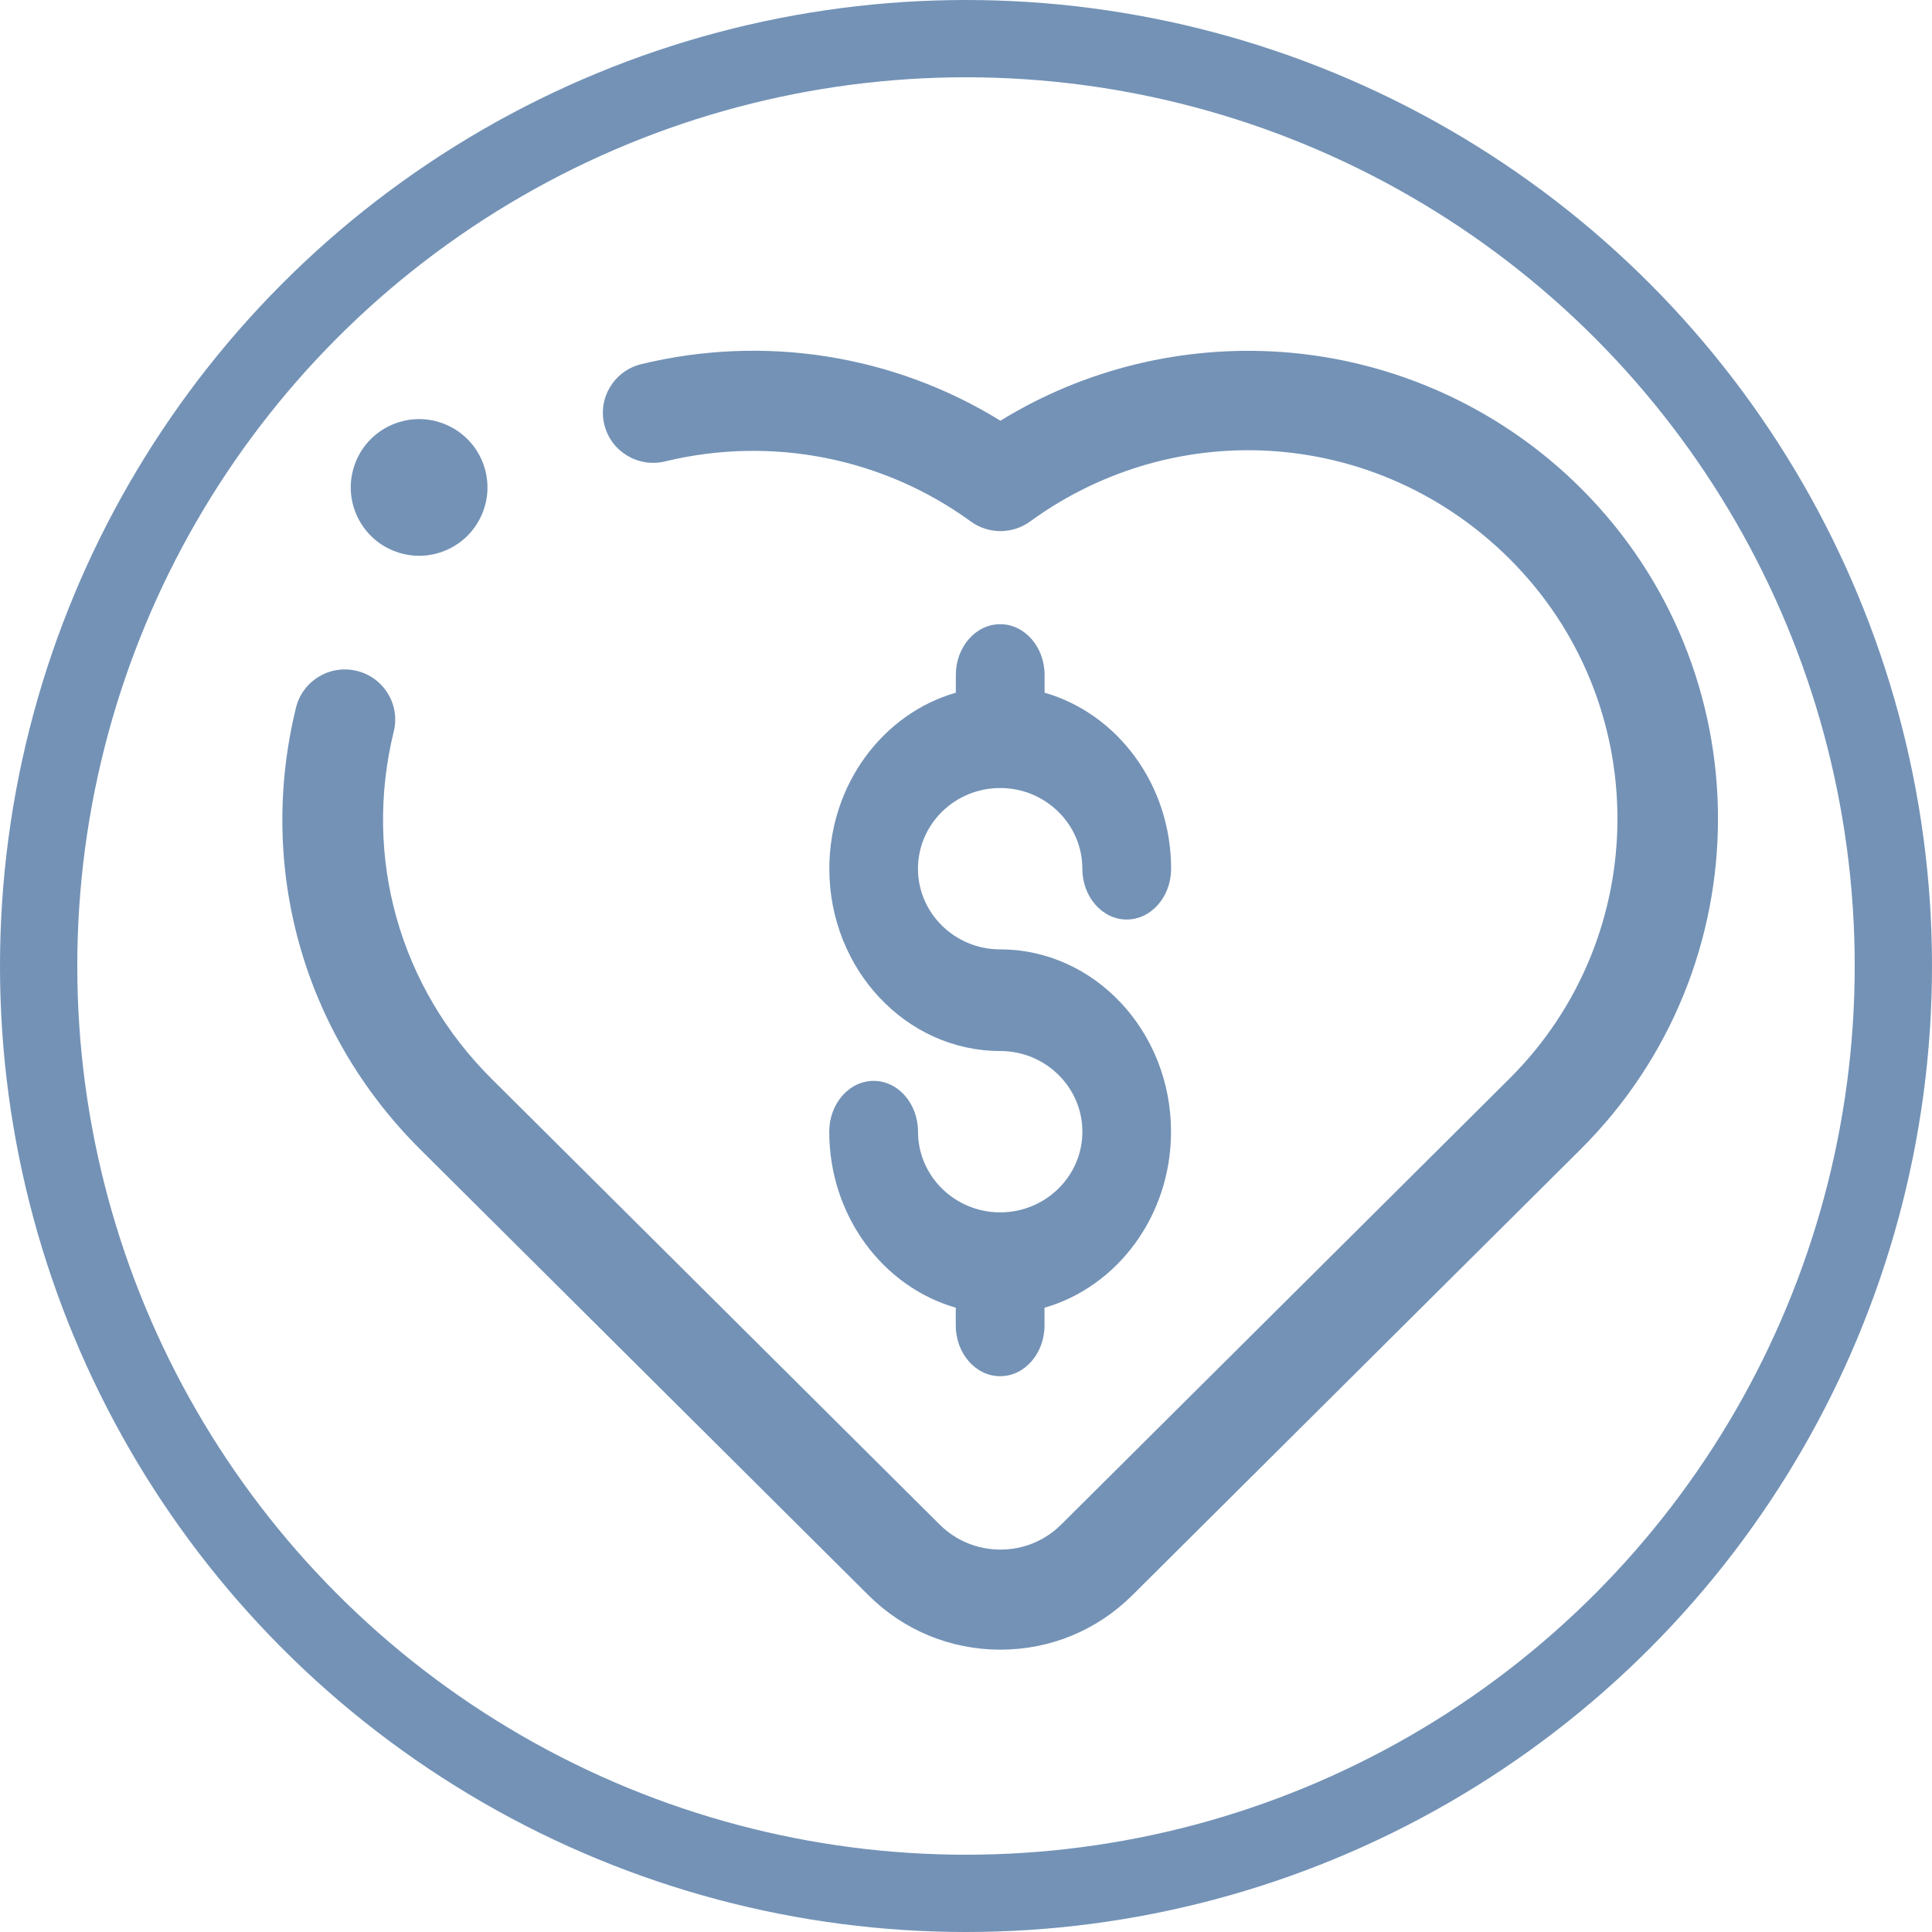 <svg width="50" height="50" viewBox="0 0 50 50" fill="none" xmlns="http://www.w3.org/2000/svg">
<circle cx="25" cy="25" r="24" stroke="#7392B6" stroke-width="2"/>
<path d="M25.885 31.376C24.713 31.376 23.758 30.44 23.758 29.288C23.758 28.562 23.244 27.973 22.61 27.973C21.976 27.973 21.461 28.562 21.461 29.288C21.461 31.466 22.852 33.303 24.735 33.843V34.301C24.735 35.027 25.25 35.616 25.884 35.616C26.518 35.616 27.032 35.027 27.032 34.301V33.843C28.916 33.303 30.306 31.466 30.306 29.288C30.306 26.687 28.322 24.57 25.884 24.57C24.711 24.57 23.757 23.634 23.757 22.482C23.757 21.33 24.711 20.394 25.884 20.394C27.056 20.394 28.011 21.33 28.011 22.482C28.011 23.208 28.525 23.797 29.159 23.797C29.793 23.797 30.308 23.208 30.308 22.482C30.308 20.304 28.917 18.467 27.034 17.927V17.469C27.034 16.743 26.519 16.154 25.885 16.154C25.251 16.154 24.737 16.743 24.737 17.469V17.927C22.853 18.467 21.463 20.304 21.463 22.482C21.463 25.083 23.447 27.2 25.885 27.2C27.058 27.2 28.012 28.136 28.012 29.288C28.012 30.44 27.058 31.376 25.885 31.376Z" fill="#7392B6"/>
<path d="M22.477 41.286C23.388 42.193 24.601 42.693 25.89 42.693C27.179 42.693 28.391 42.193 29.303 41.286L40.902 29.748C45.648 25.027 45.648 17.345 40.902 12.625C38.835 10.569 36.095 9.322 33.185 9.111C30.617 8.926 28.059 9.553 25.891 10.888C23.131 9.186 19.793 8.65 16.597 9.424C15.898 9.594 15.47 10.293 15.64 10.989C15.81 11.685 16.515 12.111 17.213 11.941C19.965 11.275 22.848 11.841 25.123 13.495C25.581 13.828 26.202 13.828 26.66 13.495C30.487 10.713 35.703 11.117 39.062 14.458C42.792 18.169 42.792 24.207 39.062 27.918L27.463 39.456C27.044 39.873 26.485 40.103 25.891 40.103C25.297 40.103 24.739 39.873 24.319 39.456L12.721 27.918C10.339 25.549 9.392 22.187 10.191 18.927C10.361 18.231 9.931 17.532 9.233 17.362C8.534 17.192 7.831 17.619 7.66 18.314C6.646 22.461 7.849 26.735 10.88 29.75L22.477 41.286Z" fill="#7392B6"/>
<path d="M10.846 14.384C11.313 14.384 11.768 14.195 12.097 13.866C12.428 13.535 12.616 13.081 12.616 12.616C12.616 12.149 12.428 11.693 12.097 11.364C11.768 11.035 11.313 10.846 10.846 10.846C10.381 10.846 9.925 11.035 9.596 11.364C9.266 11.693 9.077 12.149 9.077 12.616C9.077 13.081 9.266 13.535 9.596 13.866C9.925 14.195 10.381 14.384 10.846 14.384Z" fill="#7392B6"/>
</svg>
